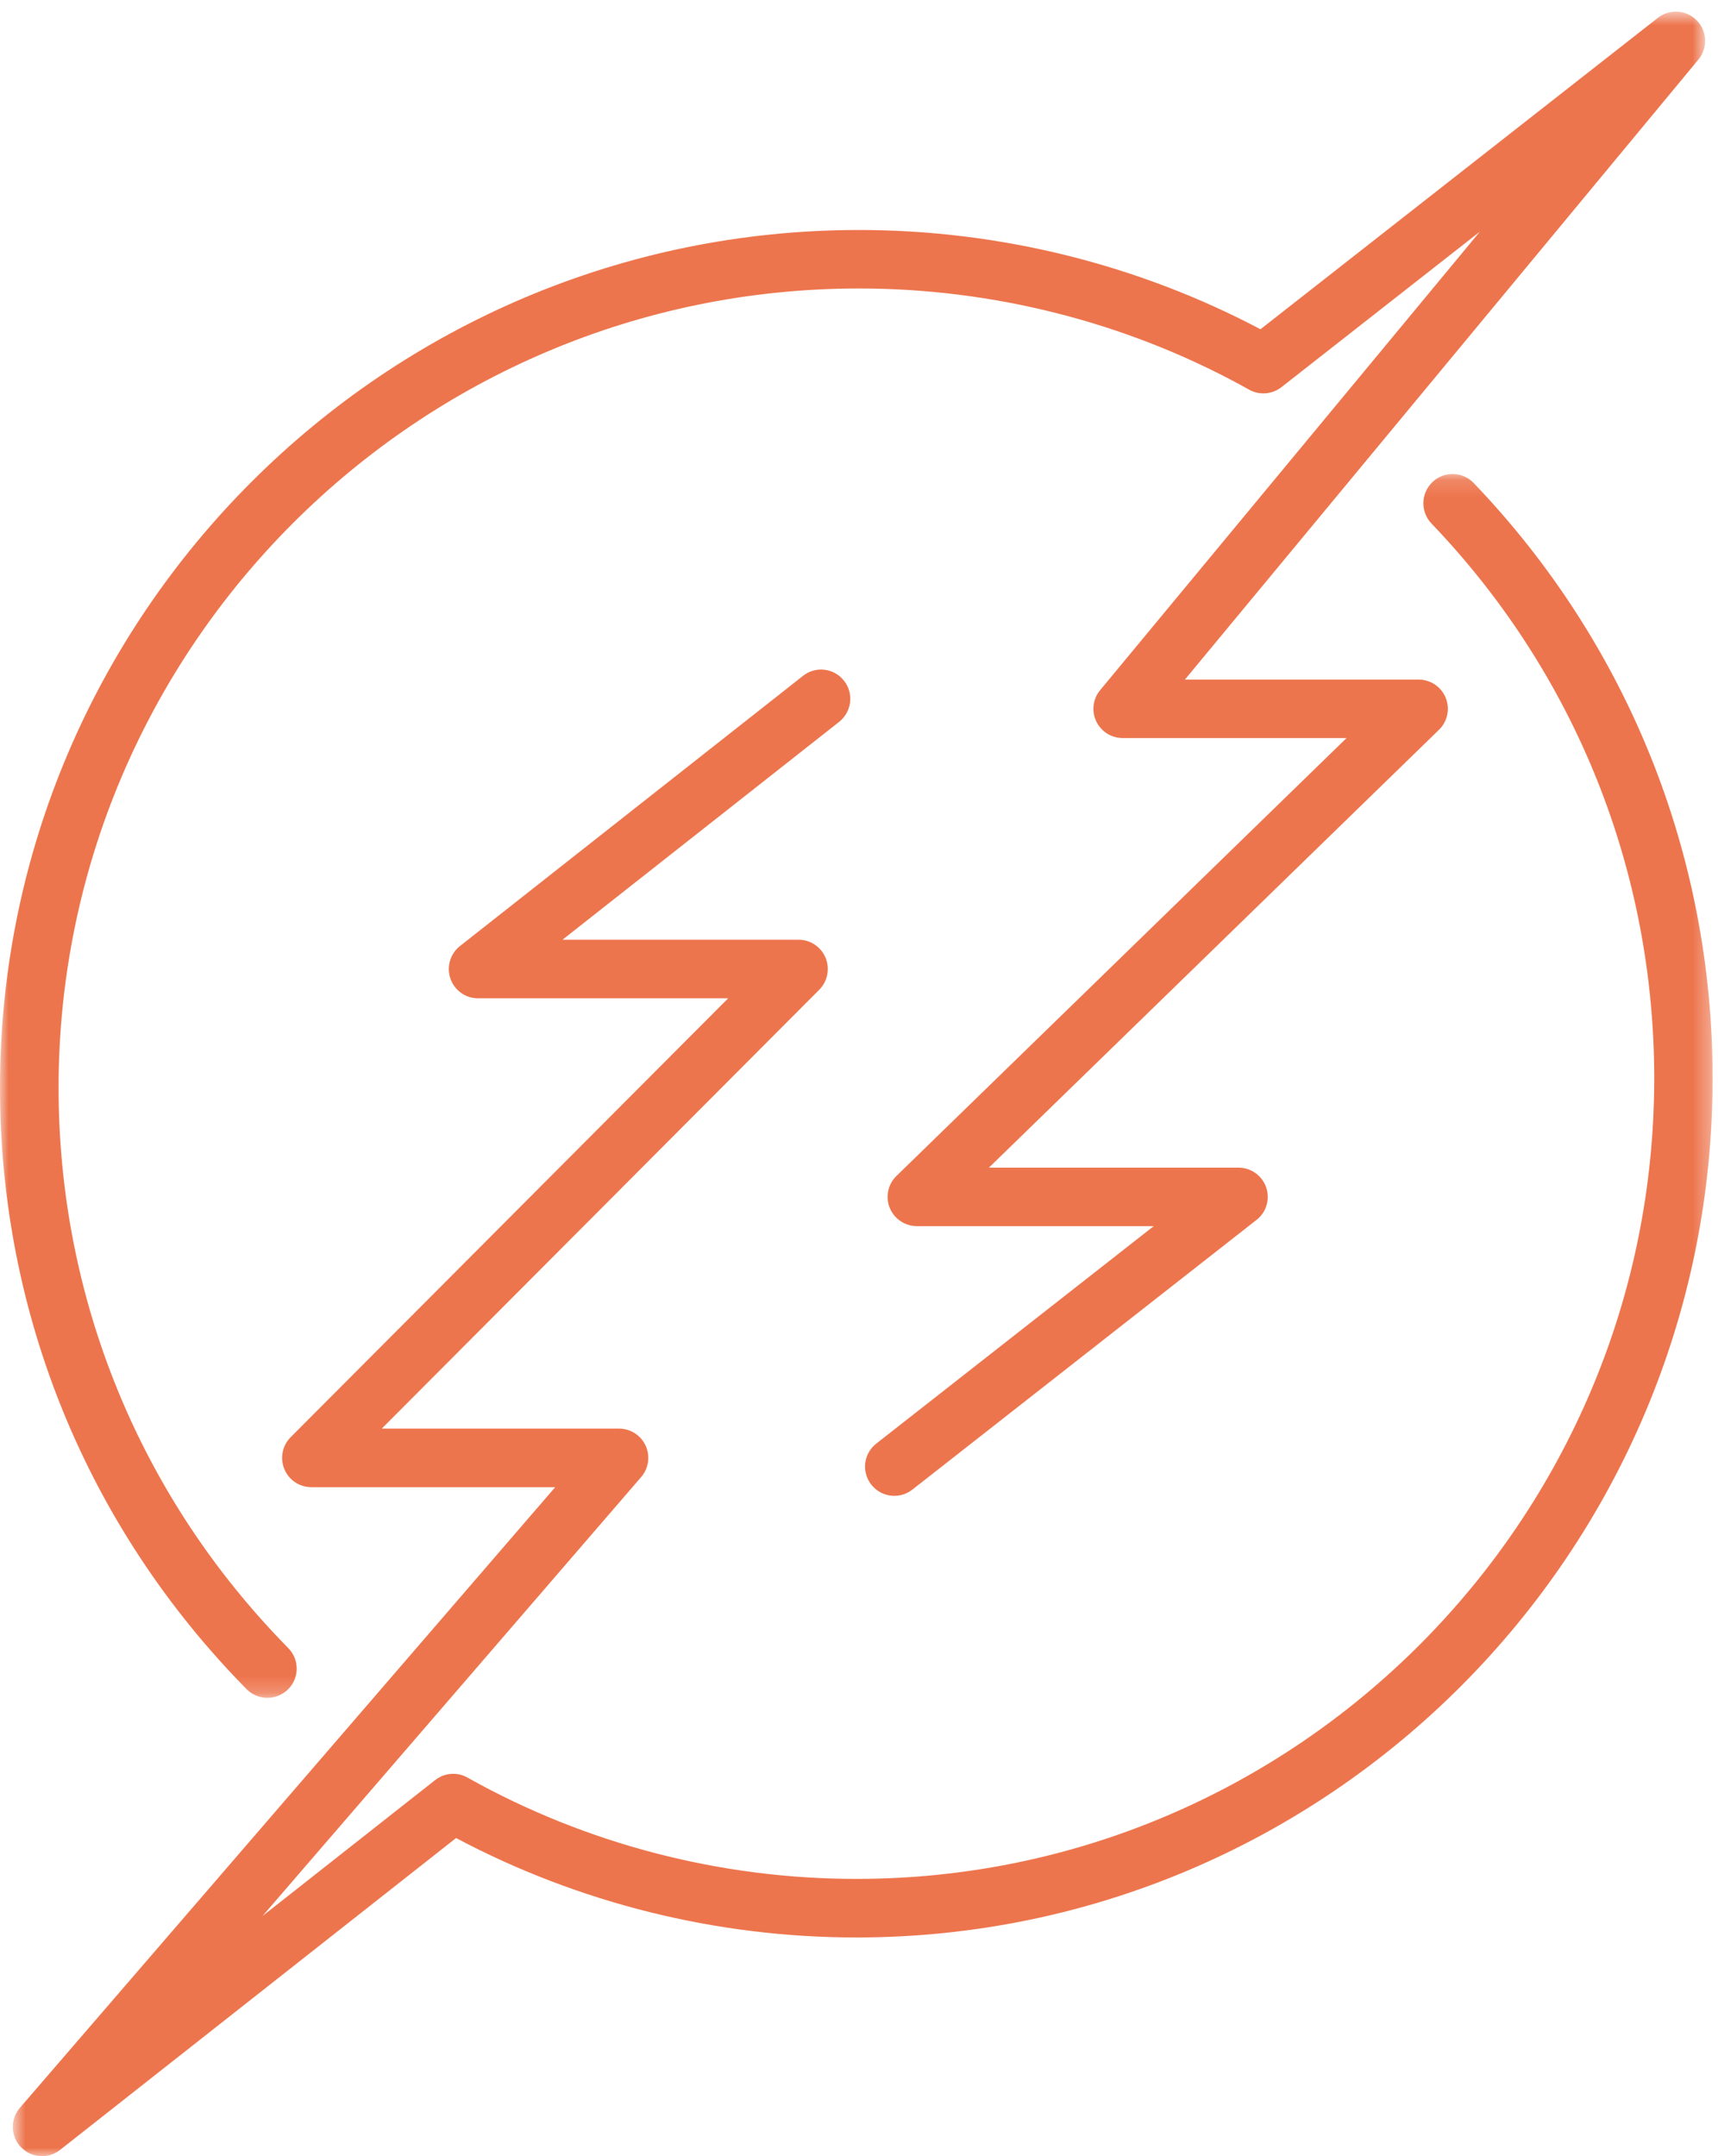 <?xml version="1.0" encoding="UTF-8"?>
<svg width="102px" height="128px" viewBox="0 0 102 128" version="1.1" xmlns="http://www.w3.org/2000/svg" xmlns:xlink="http://www.w3.org/1999/xlink">
    <!-- Generator: Sketch 46.1 (44463) - http://www.bohemiancoding.com/sketch -->
    <title>Page 1 Copy</title>
    <desc>Created with Sketch.</desc>
    <defs>
        <polygon id="path-1" points="0 0.691 101.236 0.691 101.236 100.792 0 100.792 0 0.691"></polygon>
        <polygon id="path-3" points="101.681 0.138 101.681 100 51.221 100 0.762 100 0.762 0.138"></polygon>
    </defs>
    <g id="Welcome" stroke="none" stroke-width="1" fill="none" fill-rule="evenodd">
        <g id="CriarCampanha_1" transform="translate(-130, -105)">
            <g id="Menu" transform="translate(110, 105)">
                <g id="Page-1-Copy" transform="translate(20, 0)">
                    <g id="Group-3">
                        <mask id="mask-2" fill="white">
                            <use xlink:href="#path-1"></use>
                        </mask>
                        <g id="Clip-2"></g>
                        <path d="M15.876,100.792 C15.427,100.792 14.978,100.619 14.637,100.273 C5.198,90.69 0,78.011 0,64.571 C0,36.495 22.878,13.653 51,13.653 C59.31,13.653 67.538,15.689 74.836,19.546 L98.425,1.062 C99.122,0.514 100.123,0.578 100.743,1.216 C101.363,1.85 101.403,2.85 100.838,3.534 L70.35,40.342 L84.223,40.342 C84.93,40.342 85.567,40.77 85.833,41.423 C86.1,42.078 85.942,42.828 85.437,43.321 L58.713,69.317 L73.53,69.317 C74.271,69.317 74.931,69.785 75.173,70.485 C75.415,71.184 75.187,71.961 74.603,72.417 L54.17,88.429 C53.417,89.02 52.323,88.891 51.731,88.135 C51.137,87.382 51.268,86.292 52.025,85.699 L68.499,72.788 L54.437,72.788 C53.729,72.788 53.093,72.36 52.826,71.706 C52.559,71.052 52.717,70.301 53.223,69.81 L79.946,43.814 L66.657,43.814 C65.983,43.814 65.371,43.425 65.083,42.816 C64.797,42.209 64.887,41.49 65.316,40.972 L87.861,13.753 L76.082,22.983 C75.534,23.413 74.778,23.474 74.167,23.137 L73.639,22.844 C66.745,19.105 58.912,17.125 51,17.125 C24.796,17.125 3.478,38.41 3.478,64.571 C3.478,77.095 8.32,88.909 17.115,97.838 C17.789,98.522 17.781,99.621 17.096,100.293 C16.757,100.625 16.317,100.792 15.876,100.792" id="Fill-1" fill="#ED754D" mask="url(#mask-2)"></path>
                    </g>
                    <g id="Group-6" transform="translate(0, 28)">
                        <mask id="mask-4" fill="white">
                            <use xlink:href="#path-3"></use>
                        </mask>
                        <g id="Clip-5"></g>
                        <path d="M2.496,100 C2.036,100 1.58,99.818 1.24,99.461 C0.624,98.813 0.6,97.801 1.185,97.124 L32.963,60.285 L18.483,60.285 C17.782,60.285 17.151,59.862 16.882,59.213 C16.613,58.563 16.763,57.814 17.257,57.318 L43.231,31.264 L28.381,31.264 C27.642,31.264 26.984,30.795 26.742,30.093 C26.501,29.393 26.73,28.615 27.312,28.159 L47.679,12.119 C48.431,11.526 49.521,11.657 50.113,12.414 C50.704,13.168 50.572,14.26 49.819,14.854 L33.395,27.787 L47.415,27.787 C48.115,27.787 48.747,28.21 49.016,28.86 C49.284,29.51 49.135,30.258 48.641,30.755 L22.667,56.808 L36.755,56.808 C37.434,56.808 38.051,57.205 38.333,57.823 C38.615,58.442 38.511,59.17 38.066,59.685 L15.586,85.743 L25.801,77.7 C25.901,77.617 26.012,77.545 26.13,77.485 C26.678,77.21 27.308,77.252 27.803,77.552 C34.806,81.47 42.771,83.54 50.841,83.54 C76.962,83.54 98.214,62.221 98.214,36.017 C98.214,23.673 93.518,11.978 84.991,3.081 C84.328,2.389 84.35,1.289 85.04,0.624 C85.729,-0.043 86.826,-0.021 87.491,0.671 C96.642,10.218 101.681,22.77 101.681,36.017 C101.681,64.139 78.874,87.017 50.841,87.017 C42.55,87.017 34.36,84.979 27.078,81.114 L3.565,99.629 C3.248,99.878 2.872,100 2.496,100" id="Fill-4" fill="#ED754D" mask="url(#mask-4)"></path>
                    </g>
                </g>
            </g>
        </g>
    </g>
</svg>